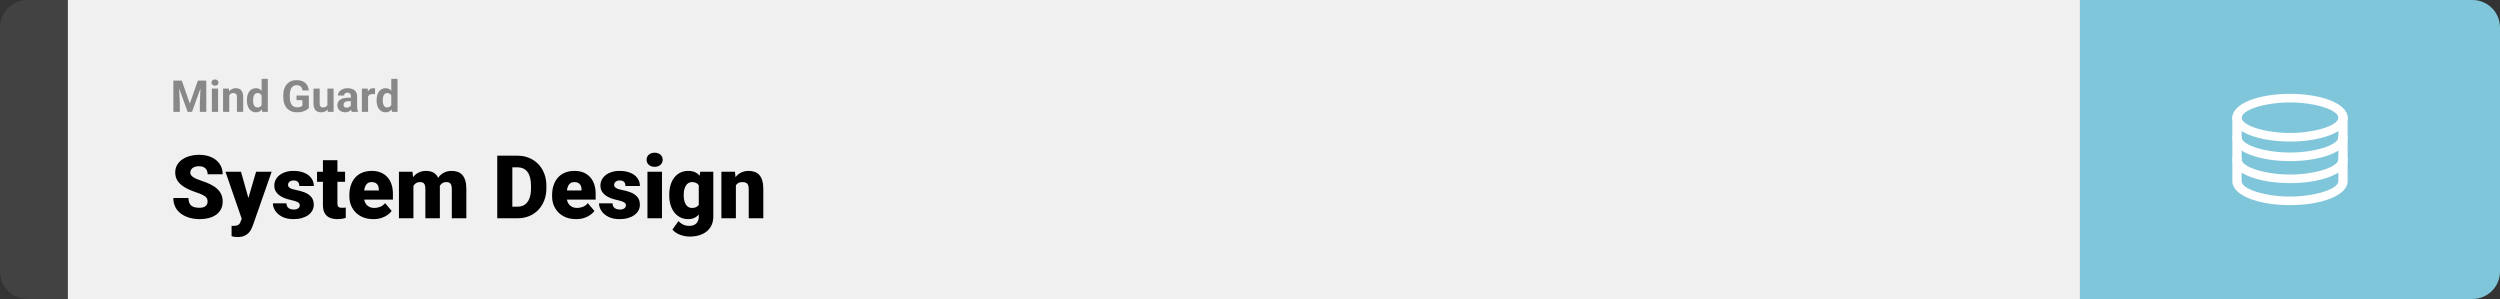 <svg width="1363" height="163" viewBox="0 0 1363 163" fill="none" xmlns="http://www.w3.org/2000/svg">
<rect x="0" y="0" width="1363" height="163" fill="#333333" stroke="none"/>
<path d="M0 15C0 6.716 6.716 0 15 0H37V163H15C6.716 163 0 156.284 0 148V15Z" fill="#424242"/>
<rect width="1097" height="163" transform="translate(37)" fill="#F0F0F0"/>
<path d="M96.129 43.938H99.106L103.488 56.465L107.871 43.938H110.848L104.684 61H102.293L96.129 43.938ZM94.523 43.938H97.488L98.027 56.148V61H94.523V43.938ZM109.488 43.938H112.465V61H108.949V56.148L109.488 43.938ZM118.898 48.32V61H115.512V48.32H118.898ZM115.301 45.016C115.301 44.523 115.473 44.117 115.816 43.797C116.16 43.477 116.621 43.316 117.199 43.316C117.77 43.316 118.227 43.477 118.57 43.797C118.922 44.117 119.098 44.523 119.098 45.016C119.098 45.508 118.922 45.914 118.57 46.234C118.227 46.555 117.77 46.715 117.199 46.715C116.621 46.715 116.16 46.555 115.816 46.234C115.473 45.914 115.301 45.508 115.301 45.016ZM124.992 51.027V61H121.617V48.32H124.781L124.992 51.027ZM124.5 54.215H123.586C123.586 53.277 123.707 52.434 123.949 51.684C124.191 50.926 124.531 50.281 124.969 49.75C125.406 49.211 125.926 48.801 126.527 48.52C127.137 48.23 127.816 48.086 128.566 48.086C129.16 48.086 129.703 48.172 130.195 48.344C130.688 48.516 131.109 48.789 131.461 49.164C131.82 49.539 132.094 50.035 132.281 50.652C132.477 51.27 132.574 52.023 132.574 52.914V61H129.176V52.902C129.176 52.34 129.098 51.902 128.941 51.59C128.785 51.277 128.555 51.059 128.25 50.934C127.953 50.801 127.586 50.734 127.148 50.734C126.695 50.734 126.301 50.824 125.965 51.004C125.637 51.184 125.363 51.434 125.145 51.754C124.934 52.066 124.773 52.434 124.664 52.855C124.555 53.277 124.5 53.73 124.5 54.215ZM142.629 58.234V43H146.027V61H142.969L142.629 58.234ZM134.613 54.812V54.566C134.613 53.598 134.723 52.719 134.941 51.93C135.16 51.133 135.48 50.449 135.902 49.879C136.324 49.309 136.844 48.867 137.461 48.555C138.078 48.242 138.781 48.086 139.57 48.086C140.312 48.086 140.961 48.242 141.516 48.555C142.078 48.867 142.555 49.312 142.945 49.891C143.344 50.461 143.664 51.137 143.906 51.918C144.148 52.691 144.324 53.539 144.434 54.461V55C144.324 55.883 144.148 56.703 143.906 57.461C143.664 58.219 143.344 58.883 142.945 59.453C142.555 60.016 142.078 60.453 141.516 60.766C140.953 61.078 140.297 61.234 139.547 61.234C138.758 61.234 138.055 61.074 137.438 60.754C136.828 60.434 136.312 59.984 135.891 59.406C135.477 58.828 135.16 58.148 134.941 57.367C134.723 56.586 134.613 55.734 134.613 54.812ZM137.988 54.566V54.812C137.988 55.336 138.027 55.824 138.105 56.277C138.191 56.73 138.328 57.133 138.516 57.484C138.711 57.828 138.961 58.098 139.266 58.293C139.578 58.48 139.957 58.574 140.402 58.574C140.98 58.574 141.457 58.445 141.832 58.188C142.207 57.922 142.492 57.559 142.688 57.098C142.891 56.637 143.008 56.105 143.039 55.504V53.969C143.016 53.477 142.945 53.035 142.828 52.645C142.719 52.246 142.555 51.906 142.336 51.625C142.125 51.344 141.859 51.125 141.539 50.969C141.227 50.812 140.855 50.734 140.426 50.734C139.988 50.734 139.613 50.836 139.301 51.039C138.988 51.234 138.734 51.504 138.539 51.848C138.352 52.191 138.211 52.598 138.117 53.066C138.031 53.527 137.988 54.027 137.988 54.566ZM168.375 52.082V58.844C168.109 59.164 167.699 59.512 167.145 59.887C166.59 60.254 165.875 60.57 165 60.836C164.125 61.102 163.066 61.234 161.824 61.234C160.723 61.234 159.719 61.055 158.812 60.695C157.906 60.328 157.125 59.793 156.469 59.09C155.82 58.387 155.32 57.527 154.969 56.512C154.617 55.488 154.441 54.32 154.441 53.008V51.941C154.441 50.629 154.609 49.461 154.945 48.438C155.289 47.414 155.777 46.551 156.41 45.848C157.043 45.145 157.797 44.609 158.672 44.242C159.547 43.875 160.52 43.691 161.59 43.691C163.074 43.691 164.293 43.934 165.246 44.418C166.199 44.895 166.926 45.559 167.426 46.41C167.934 47.254 168.246 48.223 168.363 49.316H164.953C164.867 48.738 164.703 48.234 164.461 47.805C164.219 47.375 163.871 47.039 163.418 46.797C162.973 46.555 162.395 46.434 161.684 46.434C161.098 46.434 160.574 46.555 160.113 46.797C159.66 47.031 159.277 47.379 158.965 47.84C158.652 48.301 158.414 48.871 158.25 49.551C158.086 50.23 158.004 51.02 158.004 51.918V53.008C158.004 53.898 158.09 54.688 158.262 55.375C158.434 56.055 158.688 56.629 159.023 57.098C159.367 57.559 159.789 57.906 160.289 58.141C160.789 58.375 161.371 58.492 162.035 58.492C162.59 58.492 163.051 58.445 163.418 58.352C163.793 58.258 164.094 58.145 164.32 58.012C164.555 57.871 164.734 57.738 164.859 57.613V54.59H161.648V52.082H168.375ZM178.5 57.965V48.32H181.875V61H178.699L178.5 57.965ZM178.875 55.363L179.871 55.34C179.871 56.184 179.773 56.969 179.578 57.695C179.383 58.414 179.09 59.039 178.699 59.57C178.309 60.094 177.816 60.504 177.223 60.801C176.629 61.09 175.93 61.234 175.125 61.234C174.508 61.234 173.938 61.148 173.414 60.977C172.898 60.797 172.453 60.52 172.078 60.145C171.711 59.762 171.422 59.273 171.211 58.68C171.008 58.078 170.906 57.355 170.906 56.512V48.32H174.281V56.535C174.281 56.91 174.324 57.227 174.41 57.484C174.504 57.742 174.633 57.953 174.797 58.117C174.961 58.281 175.152 58.398 175.371 58.469C175.598 58.539 175.848 58.574 176.121 58.574C176.816 58.574 177.363 58.434 177.762 58.152C178.168 57.871 178.453 57.488 178.617 57.004C178.789 56.512 178.875 55.965 178.875 55.363ZM191.297 58.141V52.492C191.297 52.086 191.23 51.738 191.098 51.449C190.965 51.152 190.758 50.922 190.477 50.758C190.203 50.594 189.848 50.512 189.41 50.512C189.035 50.512 188.711 50.578 188.438 50.711C188.164 50.836 187.953 51.02 187.805 51.262C187.656 51.496 187.582 51.773 187.582 52.094H184.207C184.207 51.555 184.332 51.043 184.582 50.559C184.832 50.074 185.195 49.648 185.672 49.281C186.148 48.906 186.715 48.613 187.371 48.402C188.035 48.191 188.777 48.086 189.598 48.086C190.582 48.086 191.457 48.25 192.223 48.578C192.988 48.906 193.59 49.398 194.027 50.055C194.473 50.711 194.695 51.531 194.695 52.516V57.941C194.695 58.637 194.738 59.207 194.824 59.652C194.91 60.09 195.035 60.473 195.199 60.801V61H191.789C191.625 60.656 191.5 60.227 191.414 59.711C191.336 59.188 191.297 58.664 191.297 58.141ZM191.742 53.277L191.766 55.188H189.879C189.434 55.188 189.047 55.238 188.719 55.34C188.391 55.441 188.121 55.586 187.91 55.773C187.699 55.953 187.543 56.164 187.441 56.406C187.348 56.648 187.301 56.914 187.301 57.203C187.301 57.492 187.367 57.754 187.5 57.988C187.633 58.215 187.824 58.395 188.074 58.527C188.324 58.652 188.617 58.715 188.953 58.715C189.461 58.715 189.902 58.613 190.277 58.41C190.652 58.207 190.941 57.957 191.145 57.66C191.355 57.363 191.465 57.082 191.473 56.816L192.363 58.246C192.238 58.566 192.066 58.898 191.848 59.242C191.637 59.586 191.367 59.91 191.039 60.215C190.711 60.512 190.316 60.758 189.855 60.953C189.395 61.141 188.848 61.234 188.215 61.234C187.41 61.234 186.68 61.074 186.023 60.754C185.375 60.426 184.859 59.977 184.477 59.406C184.102 58.828 183.914 58.172 183.914 57.438C183.914 56.773 184.039 56.184 184.289 55.668C184.539 55.152 184.906 54.719 185.391 54.367C185.883 54.008 186.496 53.738 187.23 53.559C187.965 53.371 188.816 53.277 189.785 53.277H191.742ZM200.672 51.086V61H197.297V48.32H200.473L200.672 51.086ZM204.492 48.238L204.434 51.367C204.27 51.344 204.07 51.324 203.836 51.309C203.609 51.285 203.402 51.273 203.215 51.273C202.738 51.273 202.324 51.336 201.973 51.461C201.629 51.578 201.34 51.754 201.105 51.988C200.879 52.223 200.707 52.508 200.59 52.844C200.48 53.18 200.418 53.562 200.402 53.992L199.723 53.781C199.723 52.961 199.805 52.207 199.969 51.52C200.133 50.824 200.371 50.219 200.684 49.703C201.004 49.188 201.395 48.789 201.855 48.508C202.316 48.227 202.844 48.086 203.438 48.086C203.625 48.086 203.816 48.102 204.012 48.133C204.207 48.156 204.367 48.191 204.492 48.238ZM213.34 58.234V43H216.738V61H213.68L213.34 58.234ZM205.324 54.812V54.566C205.324 53.598 205.434 52.719 205.652 51.93C205.871 51.133 206.191 50.449 206.613 49.879C207.035 49.309 207.555 48.867 208.172 48.555C208.789 48.242 209.492 48.086 210.281 48.086C211.023 48.086 211.672 48.242 212.227 48.555C212.789 48.867 213.266 49.312 213.656 49.891C214.055 50.461 214.375 51.137 214.617 51.918C214.859 52.691 215.035 53.539 215.145 54.461V55C215.035 55.883 214.859 56.703 214.617 57.461C214.375 58.219 214.055 58.883 213.656 59.453C213.266 60.016 212.789 60.453 212.227 60.766C211.664 61.078 211.008 61.234 210.258 61.234C209.469 61.234 208.766 61.074 208.148 60.754C207.539 60.434 207.023 59.984 206.602 59.406C206.188 58.828 205.871 58.148 205.652 57.367C205.434 56.586 205.324 55.734 205.324 54.812ZM208.699 54.566V54.812C208.699 55.336 208.738 55.824 208.816 56.277C208.902 56.73 209.039 57.133 209.227 57.484C209.422 57.828 209.672 58.098 209.977 58.293C210.289 58.48 210.668 58.574 211.113 58.574C211.691 58.574 212.168 58.445 212.543 58.188C212.918 57.922 213.203 57.559 213.398 57.098C213.602 56.637 213.719 56.105 213.75 55.504V53.969C213.727 53.477 213.656 53.035 213.539 52.645C213.43 52.246 213.266 51.906 213.047 51.625C212.836 51.344 212.57 51.125 212.25 50.969C211.938 50.812 211.566 50.734 211.137 50.734C210.699 50.734 210.324 50.836 210.012 51.039C209.699 51.234 209.445 51.504 209.25 51.848C209.062 52.191 208.922 52.598 208.828 53.066C208.742 53.527 208.699 54.027 208.699 54.566Z" fill="#888888"/>
<path d="M113.18 109.93C113.18 109.398 113.102 108.922 112.945 108.5C112.789 108.062 112.5 107.656 112.078 107.281C111.656 106.906 111.047 106.531 110.25 106.156C109.469 105.766 108.438 105.359 107.156 104.938C105.656 104.438 104.211 103.875 102.82 103.25C101.43 102.609 100.188 101.867 99.094 101.023C98 100.164 97.133 99.164 96.492 98.023C95.852 96.867 95.531 95.523 95.531 93.992C95.531 92.523 95.859 91.203 96.516 90.031C97.172 88.844 98.086 87.836 99.258 87.008C100.445 86.164 101.836 85.523 103.43 85.086C105.023 84.633 106.766 84.406 108.656 84.406C111.156 84.406 113.359 84.844 115.266 85.719C117.188 86.578 118.688 87.805 119.766 89.398C120.859 90.977 121.406 92.844 121.406 95H113.227C113.227 94.141 113.047 93.383 112.688 92.727C112.344 92.07 111.82 91.555 111.117 91.18C110.414 90.805 109.531 90.617 108.469 90.617C107.438 90.617 106.57 90.773 105.867 91.086C105.164 91.398 104.633 91.82 104.273 92.352C103.914 92.867 103.734 93.438 103.734 94.062C103.734 94.578 103.875 95.047 104.156 95.469C104.453 95.875 104.867 96.258 105.398 96.617C105.945 96.977 106.602 97.32 107.367 97.648C108.148 97.977 109.023 98.297 109.992 98.609C111.805 99.188 113.414 99.836 114.82 100.555C116.242 101.258 117.438 102.062 118.406 102.969C119.391 103.859 120.133 104.875 120.633 106.016C121.148 107.156 121.406 108.445 121.406 109.883C121.406 111.414 121.109 112.773 120.516 113.961C119.922 115.148 119.07 116.156 117.961 116.984C116.852 117.797 115.523 118.414 113.977 118.836C112.43 119.258 110.703 119.469 108.797 119.469C107.047 119.469 105.32 119.25 103.617 118.812C101.93 118.359 100.398 117.672 99.023 116.75C97.648 115.812 96.547 114.617 95.719 113.164C94.906 111.695 94.5 109.953 94.5 107.938H102.75C102.75 108.938 102.883 109.781 103.148 110.469C103.414 111.156 103.805 111.711 104.32 112.133C104.836 112.539 105.469 112.836 106.219 113.023C106.969 113.195 107.828 113.281 108.797 113.281C109.844 113.281 110.688 113.133 111.328 112.836C111.969 112.523 112.438 112.117 112.734 111.617C113.031 111.102 113.18 110.539 113.18 109.93ZM133.055 116.023L139.617 93.641H148.102L137.906 122.773C137.688 123.414 137.398 124.102 137.039 124.836C136.68 125.586 136.188 126.297 135.562 126.969C134.938 127.641 134.133 128.188 133.148 128.609C132.18 129.031 130.977 129.242 129.539 129.242C128.773 129.242 128.211 129.203 127.852 129.125C127.508 129.062 126.977 128.945 126.258 128.773V123.125C126.461 123.125 126.633 123.125 126.773 123.125C126.93 123.125 127.102 123.125 127.289 123.125C128.133 123.125 128.805 123.039 129.305 122.867C129.82 122.695 130.211 122.445 130.477 122.117C130.758 121.789 130.977 121.391 131.133 120.922L133.055 116.023ZM131.391 93.641L136.383 111.383L137.25 119.75H131.953L122.93 93.641H131.391ZM163.453 111.875C163.453 111.438 163.305 111.062 163.008 110.75C162.727 110.422 162.227 110.125 161.508 109.859C160.789 109.578 159.781 109.297 158.484 109.016C157.25 108.75 156.086 108.398 154.992 107.961C153.914 107.523 152.969 106.992 152.156 106.367C151.344 105.742 150.703 105 150.234 104.141C149.781 103.281 149.555 102.297 149.555 101.188C149.555 100.109 149.781 99.094 150.234 98.141C150.703 97.172 151.383 96.32 152.273 95.586C153.18 94.836 154.281 94.25 155.578 93.828C156.875 93.391 158.352 93.172 160.008 93.172C162.289 93.172 164.258 93.523 165.914 94.227C167.57 94.914 168.844 95.883 169.734 97.133C170.641 98.367 171.094 99.797 171.094 101.422H163.195C163.195 100.781 163.086 100.234 162.867 99.781C162.664 99.328 162.328 98.984 161.859 98.75C161.391 98.5 160.766 98.375 159.984 98.375C159.438 98.375 158.938 98.477 158.484 98.68C158.047 98.883 157.695 99.164 157.43 99.523C157.164 99.883 157.031 100.305 157.031 100.789C157.031 101.133 157.109 101.445 157.266 101.727C157.438 101.992 157.695 102.242 158.039 102.477C158.383 102.695 158.82 102.898 159.352 103.086C159.883 103.258 160.523 103.414 161.273 103.555C162.977 103.867 164.57 104.312 166.055 104.891C167.539 105.469 168.742 106.289 169.664 107.352C170.602 108.414 171.07 109.844 171.07 111.641C171.07 112.766 170.812 113.805 170.297 114.758C169.781 115.695 169.039 116.523 168.07 117.242C167.102 117.945 165.938 118.492 164.578 118.883C163.219 119.273 161.688 119.469 159.984 119.469C157.562 119.469 155.516 119.039 153.844 118.18C152.172 117.305 150.906 116.211 150.047 114.898C149.203 113.57 148.781 112.227 148.781 110.867H156.141C156.172 111.648 156.359 112.289 156.703 112.789C157.062 113.289 157.539 113.656 158.133 113.891C158.727 114.125 159.414 114.242 160.195 114.242C160.914 114.242 161.508 114.141 161.977 113.938C162.461 113.734 162.828 113.461 163.078 113.117C163.328 112.758 163.453 112.344 163.453 111.875ZM188.133 93.641V99.125H172.852V93.641H188.133ZM176.062 87.336H183.961V110.727C183.961 111.398 184.039 111.922 184.195 112.297C184.352 112.656 184.617 112.914 184.992 113.07C185.383 113.211 185.898 113.281 186.539 113.281C186.992 113.281 187.367 113.273 187.664 113.258C187.961 113.227 188.242 113.188 188.508 113.141V118.789C187.836 119.008 187.133 119.172 186.398 119.281C185.664 119.406 184.883 119.469 184.055 119.469C182.367 119.469 180.922 119.203 179.719 118.672C178.531 118.141 177.625 117.305 177 116.164C176.375 115.023 176.062 113.539 176.062 111.711V87.336ZM203.555 119.469C201.492 119.469 199.648 119.148 198.023 118.508C196.398 117.852 195.023 116.953 193.898 115.812C192.789 114.672 191.938 113.359 191.344 111.875C190.766 110.391 190.477 108.82 190.477 107.164V106.273C190.477 104.414 190.734 102.695 191.25 101.117C191.766 99.523 192.531 98.133 193.547 96.945C194.562 95.758 195.836 94.836 197.367 94.18C198.898 93.508 200.68 93.172 202.711 93.172C204.508 93.172 206.117 93.461 207.539 94.039C208.961 94.617 210.164 95.445 211.148 96.523C212.148 97.602 212.906 98.906 213.422 100.438C213.953 101.969 214.219 103.688 214.219 105.594V108.805H193.5V103.859H206.508V103.25C206.523 102.406 206.375 101.688 206.062 101.094C205.766 100.5 205.328 100.047 204.75 99.734C204.172 99.422 203.469 99.266 202.641 99.266C201.781 99.266 201.07 99.453 200.508 99.828C199.961 100.203 199.531 100.719 199.219 101.375C198.922 102.016 198.711 102.758 198.586 103.602C198.461 104.445 198.398 105.336 198.398 106.273V107.164C198.398 108.102 198.523 108.953 198.773 109.719C199.039 110.484 199.414 111.141 199.898 111.688C200.398 112.219 200.992 112.633 201.68 112.93C202.383 113.227 203.18 113.375 204.07 113.375C205.148 113.375 206.211 113.172 207.258 112.766C208.305 112.359 209.203 111.688 209.953 110.75L213.539 115.016C213.023 115.75 212.289 116.461 211.336 117.148C210.398 117.836 209.273 118.398 207.961 118.836C206.648 119.258 205.18 119.469 203.555 119.469ZM225.398 99.008V119H217.5V93.641H224.906L225.398 99.008ZM224.438 105.453L222.633 105.5C222.633 103.719 222.844 102.078 223.266 100.578C223.688 99.078 224.312 97.773 225.141 96.664C225.969 95.555 226.984 94.695 228.188 94.086C229.406 93.477 230.812 93.172 232.406 93.172C233.516 93.172 234.523 93.344 235.43 93.688C236.336 94.016 237.117 94.539 237.773 95.258C238.43 95.961 238.93 96.883 239.273 98.023C239.633 99.148 239.812 100.5 239.812 102.078V119H231.914V103.086C231.914 102.008 231.789 101.195 231.539 100.648C231.305 100.102 230.961 99.734 230.508 99.547C230.055 99.359 229.5 99.266 228.844 99.266C228.156 99.266 227.539 99.422 226.992 99.734C226.445 100.047 225.977 100.484 225.586 101.047C225.211 101.594 224.922 102.242 224.719 102.992C224.531 103.742 224.438 104.562 224.438 105.453ZM238.922 105.453L236.719 105.5C236.719 103.719 236.914 102.078 237.305 100.578C237.711 99.078 238.312 97.773 239.109 96.664C239.922 95.555 240.93 94.695 242.133 94.086C243.336 93.477 244.734 93.172 246.328 93.172C247.484 93.172 248.547 93.344 249.516 93.688C250.484 94.031 251.32 94.586 252.023 95.352C252.727 96.117 253.273 97.133 253.664 98.398C254.055 99.648 254.25 101.195 254.25 103.039V119H246.328V103.039C246.328 101.992 246.203 101.203 245.953 100.672C245.719 100.125 245.375 99.758 244.922 99.57C244.469 99.367 243.93 99.266 243.305 99.266C242.555 99.266 241.906 99.422 241.359 99.734C240.812 100.047 240.352 100.484 239.977 101.047C239.617 101.594 239.352 102.242 239.18 102.992C239.008 103.742 238.922 104.562 238.922 105.453ZM282.188 119H274.617L274.664 112.672H282.188C283.75 112.672 285.07 112.297 286.148 111.547C287.242 110.797 288.07 109.68 288.633 108.195C289.211 106.695 289.5 104.852 289.5 102.664V101.188C289.5 99.547 289.336 98.109 289.008 96.875C288.695 95.625 288.227 94.586 287.602 93.758C286.977 92.914 286.195 92.281 285.258 91.859C284.336 91.438 283.273 91.227 282.07 91.227H274.477V84.875H282.07C284.383 84.875 286.5 85.273 288.422 86.07C290.359 86.852 292.031 87.977 293.438 89.445C294.859 90.898 295.953 92.625 296.719 94.625C297.5 96.609 297.891 98.812 297.891 101.234V102.664C297.891 105.07 297.5 107.273 296.719 109.273C295.953 111.273 294.867 113 293.461 114.453C292.055 115.906 290.391 117.031 288.469 117.828C286.562 118.609 284.469 119 282.188 119ZM279.328 84.875V119H271.102V84.875H279.328ZM314.086 119.469C312.023 119.469 310.18 119.148 308.555 118.508C306.93 117.852 305.555 116.953 304.43 115.812C303.32 114.672 302.469 113.359 301.875 111.875C301.297 110.391 301.008 108.82 301.008 107.164V106.273C301.008 104.414 301.266 102.695 301.781 101.117C302.297 99.523 303.062 98.133 304.078 96.945C305.094 95.758 306.367 94.836 307.898 94.18C309.43 93.508 311.211 93.172 313.242 93.172C315.039 93.172 316.648 93.461 318.07 94.039C319.492 94.617 320.695 95.445 321.68 96.523C322.68 97.602 323.438 98.906 323.953 100.438C324.484 101.969 324.75 103.688 324.75 105.594V108.805H304.031V103.859H317.039V103.25C317.055 102.406 316.906 101.688 316.594 101.094C316.297 100.5 315.859 100.047 315.281 99.734C314.703 99.422 314 99.266 313.172 99.266C312.312 99.266 311.602 99.453 311.039 99.828C310.492 100.203 310.062 100.719 309.75 101.375C309.453 102.016 309.242 102.758 309.117 103.602C308.992 104.445 308.93 105.336 308.93 106.273V107.164C308.93 108.102 309.055 108.953 309.305 109.719C309.57 110.484 309.945 111.141 310.43 111.688C310.93 112.219 311.523 112.633 312.211 112.93C312.914 113.227 313.711 113.375 314.602 113.375C315.68 113.375 316.742 113.172 317.789 112.766C318.836 112.359 319.734 111.688 320.484 110.75L324.07 115.016C323.555 115.75 322.82 116.461 321.867 117.148C320.93 117.836 319.805 118.398 318.492 118.836C317.18 119.258 315.711 119.469 314.086 119.469ZM341.25 111.875C341.25 111.438 341.102 111.062 340.805 110.75C340.523 110.422 340.023 110.125 339.305 109.859C338.586 109.578 337.578 109.297 336.281 109.016C335.047 108.75 333.883 108.398 332.789 107.961C331.711 107.523 330.766 106.992 329.953 106.367C329.141 105.742 328.5 105 328.031 104.141C327.578 103.281 327.352 102.297 327.352 101.188C327.352 100.109 327.578 99.094 328.031 98.141C328.5 97.172 329.18 96.32 330.07 95.586C330.977 94.836 332.078 94.25 333.375 93.828C334.672 93.391 336.148 93.172 337.805 93.172C340.086 93.172 342.055 93.523 343.711 94.227C345.367 94.914 346.641 95.883 347.531 97.133C348.438 98.367 348.891 99.797 348.891 101.422H340.992C340.992 100.781 340.883 100.234 340.664 99.781C340.461 99.328 340.125 98.984 339.656 98.75C339.188 98.5 338.562 98.375 337.781 98.375C337.234 98.375 336.734 98.477 336.281 98.68C335.844 98.883 335.492 99.164 335.227 99.523C334.961 99.883 334.828 100.305 334.828 100.789C334.828 101.133 334.906 101.445 335.062 101.727C335.234 101.992 335.492 102.242 335.836 102.477C336.18 102.695 336.617 102.898 337.148 103.086C337.68 103.258 338.32 103.414 339.07 103.555C340.773 103.867 342.367 104.312 343.852 104.891C345.336 105.469 346.539 106.289 347.461 107.352C348.398 108.414 348.867 109.844 348.867 111.641C348.867 112.766 348.609 113.805 348.094 114.758C347.578 115.695 346.836 116.523 345.867 117.242C344.898 117.945 343.734 118.492 342.375 118.883C341.016 119.273 339.484 119.469 337.781 119.469C335.359 119.469 333.312 119.039 331.641 118.18C329.969 117.305 328.703 116.211 327.844 114.898C327 113.57 326.578 112.227 326.578 110.867H333.938C333.969 111.648 334.156 112.289 334.5 112.789C334.859 113.289 335.336 113.656 335.93 113.891C336.523 114.125 337.211 114.242 337.992 114.242C338.711 114.242 339.305 114.141 339.773 113.938C340.258 113.734 340.625 113.461 340.875 113.117C341.125 112.758 341.25 112.344 341.25 111.875ZM360.914 93.641V119H352.992V93.641H360.914ZM352.523 87.102C352.523 85.977 352.93 85.055 353.742 84.336C354.555 83.617 355.609 83.258 356.906 83.258C358.203 83.258 359.258 83.617 360.07 84.336C360.883 85.055 361.289 85.977 361.289 87.102C361.289 88.227 360.883 89.148 360.07 89.867C359.258 90.586 358.203 90.945 356.906 90.945C355.609 90.945 354.555 90.586 353.742 89.867C352.93 89.148 352.523 88.227 352.523 87.102ZM381.727 93.641H388.898V118.016C388.898 120.359 388.359 122.344 387.281 123.969C386.203 125.609 384.695 126.852 382.758 127.695C380.836 128.555 378.586 128.984 376.008 128.984C374.867 128.984 373.703 128.836 372.516 128.539C371.328 128.258 370.219 127.836 369.188 127.273C368.156 126.711 367.289 126.016 366.586 125.188L369.891 120.547C370.531 121.266 371.336 121.875 372.305 122.375C373.273 122.891 374.414 123.148 375.727 123.148C376.867 123.148 377.82 122.945 378.586 122.539C379.367 122.133 379.961 121.539 380.367 120.758C380.773 119.992 380.977 119.062 380.977 117.969V99.641L381.727 93.641ZM364.875 106.625V106.133C364.875 104.211 365.109 102.461 365.578 100.883C366.062 99.289 366.75 97.922 367.641 96.781C368.547 95.625 369.641 94.734 370.922 94.109C372.203 93.484 373.648 93.172 375.258 93.172C376.992 93.172 378.414 93.508 379.523 94.18C380.648 94.836 381.547 95.758 382.219 96.945C382.906 98.133 383.438 99.523 383.812 101.117C384.203 102.695 384.531 104.398 384.797 106.227V106.812C384.531 108.531 384.164 110.156 383.695 111.688C383.242 113.203 382.648 114.547 381.914 115.719C381.18 116.891 380.258 117.812 379.148 118.484C378.055 119.141 376.742 119.469 375.211 119.469C373.617 119.469 372.18 119.148 370.898 118.508C369.633 117.867 368.547 116.969 367.641 115.812C366.75 114.656 366.062 113.297 365.578 111.734C365.109 110.172 364.875 108.469 364.875 106.625ZM372.773 106.133V106.625C372.773 107.578 372.859 108.461 373.031 109.273C373.219 110.086 373.5 110.805 373.875 111.43C374.25 112.039 374.711 112.516 375.258 112.859C375.82 113.203 376.477 113.375 377.227 113.375C378.367 113.375 379.289 113.133 379.992 112.648C380.695 112.164 381.203 111.477 381.516 110.586C381.828 109.695 381.961 108.648 381.914 107.445V105.594C381.945 104.562 381.875 103.656 381.703 102.875C381.531 102.078 381.258 101.414 380.883 100.883C380.523 100.352 380.039 99.953 379.43 99.688C378.836 99.406 378.117 99.266 377.273 99.266C376.539 99.266 375.891 99.438 375.328 99.781C374.766 100.125 374.297 100.609 373.922 101.234C373.547 101.844 373.258 102.57 373.055 103.414C372.867 104.242 372.773 105.148 372.773 106.133ZM401.203 99.055V119H393.305V93.641H400.711L401.203 99.055ZM400.266 105.453L398.414 105.5C398.414 103.562 398.648 101.836 399.117 100.32C399.586 98.789 400.25 97.492 401.109 96.43C401.969 95.367 402.992 94.562 404.18 94.016C405.383 93.453 406.719 93.172 408.188 93.172C409.359 93.172 410.43 93.344 411.398 93.688C412.383 94.031 413.227 94.586 413.93 95.352C414.648 96.117 415.195 97.133 415.57 98.398C415.961 99.648 416.156 101.195 416.156 103.039V119H408.211V103.016C408.211 102 408.07 101.227 407.789 100.695C407.508 100.148 407.102 99.773 406.57 99.57C406.039 99.367 405.391 99.266 404.625 99.266C403.812 99.266 403.125 99.422 402.562 99.734C402 100.047 401.547 100.484 401.203 101.047C400.875 101.594 400.633 102.242 400.477 102.992C400.336 103.742 400.266 104.562 400.266 105.453Z" fill="black"/>
<path d="M1134 0H1348C1356.28 0 1363 6.716 1363 15V148C1363 156.284 1356.28 163 1348 163H1134V0Z" fill="#80C6DA"/>
<path d="M1248.5 51.667C1257.07 51.667 1264.74 52.991 1270.29 55.178C1273.06 56.272 1275.33 57.59 1276.91 59.09C1278.49 60.591 1279.42 62.305 1279.42 64.167C1279.42 66.028 1278.49 67.742 1276.91 69.244C1275.33 70.743 1273.06 72.062 1270.29 73.155C1264.74 75.343 1257.07 76.667 1248.5 76.667C1239.93 76.667 1232.26 75.343 1226.71 73.155C1223.94 72.062 1221.67 70.743 1220.09 69.244C1218.51 67.742 1217.58 66.028 1217.58 64.167C1217.58 62.305 1218.51 60.591 1220.09 59.09C1221.67 57.59 1223.94 56.272 1226.71 55.178C1232.26 52.991 1239.93 51.667 1248.5 51.667ZM1248.5 55.334C1242.07 55.334 1235.28 56.287 1230.11 57.915C1227.52 58.73 1225.37 59.704 1223.88 60.792C1222.37 61.887 1221.63 63.028 1221.63 64.167C1221.63 65.305 1222.37 66.446 1223.88 67.542C1225.37 68.629 1227.52 69.604 1230.11 70.419C1235.28 72.047 1242.07 73 1248.5 73C1254.93 73 1261.72 72.047 1266.89 70.419C1269.48 69.604 1271.63 68.63 1273.12 67.542C1274.63 66.446 1275.38 65.305 1275.38 64.167C1275.38 63.028 1274.63 61.887 1273.12 60.792C1271.63 59.704 1269.48 58.73 1266.89 57.915C1261.72 56.287 1254.93 55.334 1248.5 55.334Z" fill="white" stroke="white"/>
<path d="M1277.4 62.333C1277.91 62.333 1278.42 62.513 1278.8 62.848C1279.19 63.185 1279.42 63.657 1279.42 64.166V74.833C1279.42 76.695 1278.49 78.409 1276.91 79.91C1275.33 81.41 1273.06 82.728 1270.29 83.822C1264.74 86.009 1257.07 87.333 1248.5 87.333C1239.93 87.333 1232.26 86.009 1226.71 83.822C1223.94 82.728 1221.67 81.41 1220.09 79.91C1218.51 78.409 1217.58 76.695 1217.58 74.833V64.166C1217.58 63.657 1217.81 63.185 1218.2 62.848C1218.58 62.513 1219.09 62.333 1219.6 62.333C1220.12 62.333 1220.63 62.513 1221.01 62.848C1221.39 63.185 1221.63 63.657 1221.63 64.166V74.833C1221.63 75.972 1222.37 77.113 1223.88 78.208C1225.37 79.296 1227.52 80.27 1230.11 81.085C1235.28 82.713 1242.07 83.666 1248.5 83.666C1254.93 83.666 1261.72 82.713 1266.89 81.085C1269.48 80.27 1271.63 79.296 1273.12 78.208C1274.63 77.113 1275.38 75.972 1275.38 74.833V64.166C1275.38 63.657 1275.61 63.185 1275.99 62.848C1276.37 62.513 1276.88 62.333 1277.4 62.333Z" fill="white" stroke="white"/>
<path d="M1277.4 73C1277.91 73 1278.42 73.179 1278.8 73.515C1279.19 73.852 1279.42 74.324 1279.42 74.833V86.833C1279.42 88.695 1278.49 90.409 1276.91 91.91C1275.33 93.41 1273.06 94.729 1270.29 95.822C1264.74 98.01 1257.07 99.333 1248.5 99.333C1239.93 99.333 1232.26 98.01 1226.71 95.822C1223.94 94.729 1221.67 93.41 1220.09 91.91C1218.51 90.409 1217.58 88.694 1217.58 86.833V74.833L1217.59 74.644C1217.64 74.208 1217.86 73.81 1218.2 73.515C1218.58 73.18 1219.09 73 1219.6 73C1220.12 73 1220.63 73.179 1221.01 73.515C1221.39 73.852 1221.63 74.324 1221.63 74.833V86.833C1221.63 87.971 1222.37 89.112 1223.88 90.208C1225.37 91.296 1227.52 92.271 1230.11 93.086C1235.28 94.714 1242.07 95.667 1248.5 95.667C1254.93 95.667 1261.72 94.714 1266.89 93.086C1269.48 92.271 1271.63 91.296 1273.12 90.208C1274.63 89.112 1275.38 87.971 1275.38 86.833V74.833C1275.38 74.324 1275.61 73.852 1275.99 73.515C1276.37 73.179 1276.88 73 1277.4 73Z" fill="white" stroke="white"/>
<path d="M1277.4 85C1277.91 85 1278.42 85.179 1278.8 85.515C1279.19 85.852 1279.42 86.324 1279.42 86.833V98.833C1279.42 100.694 1278.49 102.409 1276.91 103.91C1275.33 105.41 1273.06 106.729 1270.29 107.822C1264.74 110.01 1257.07 111.333 1248.5 111.333C1239.93 111.333 1232.26 110.01 1226.71 107.822C1223.94 106.729 1221.67 105.41 1220.09 103.91C1218.51 102.409 1217.58 100.694 1217.58 98.833V86.833L1217.59 86.644C1217.64 86.208 1217.86 85.81 1218.2 85.515C1218.58 85.18 1219.09 85 1219.6 85C1220.12 85 1220.63 85.179 1221.01 85.515C1221.39 85.852 1221.63 86.324 1221.63 86.833V98.833C1221.63 99.971 1222.37 101.112 1223.88 102.208C1225.37 103.296 1227.52 104.271 1230.11 105.086C1235.28 106.714 1242.07 107.667 1248.5 107.667C1254.93 107.667 1261.72 106.714 1266.89 105.086C1269.48 104.271 1271.63 103.296 1273.12 102.208C1274.63 101.112 1275.38 99.971 1275.38 98.833V86.833C1275.38 86.324 1275.61 85.852 1275.99 85.515C1276.37 85.179 1276.88 85 1277.4 85Z" fill="white" stroke="white"/>
</svg>
